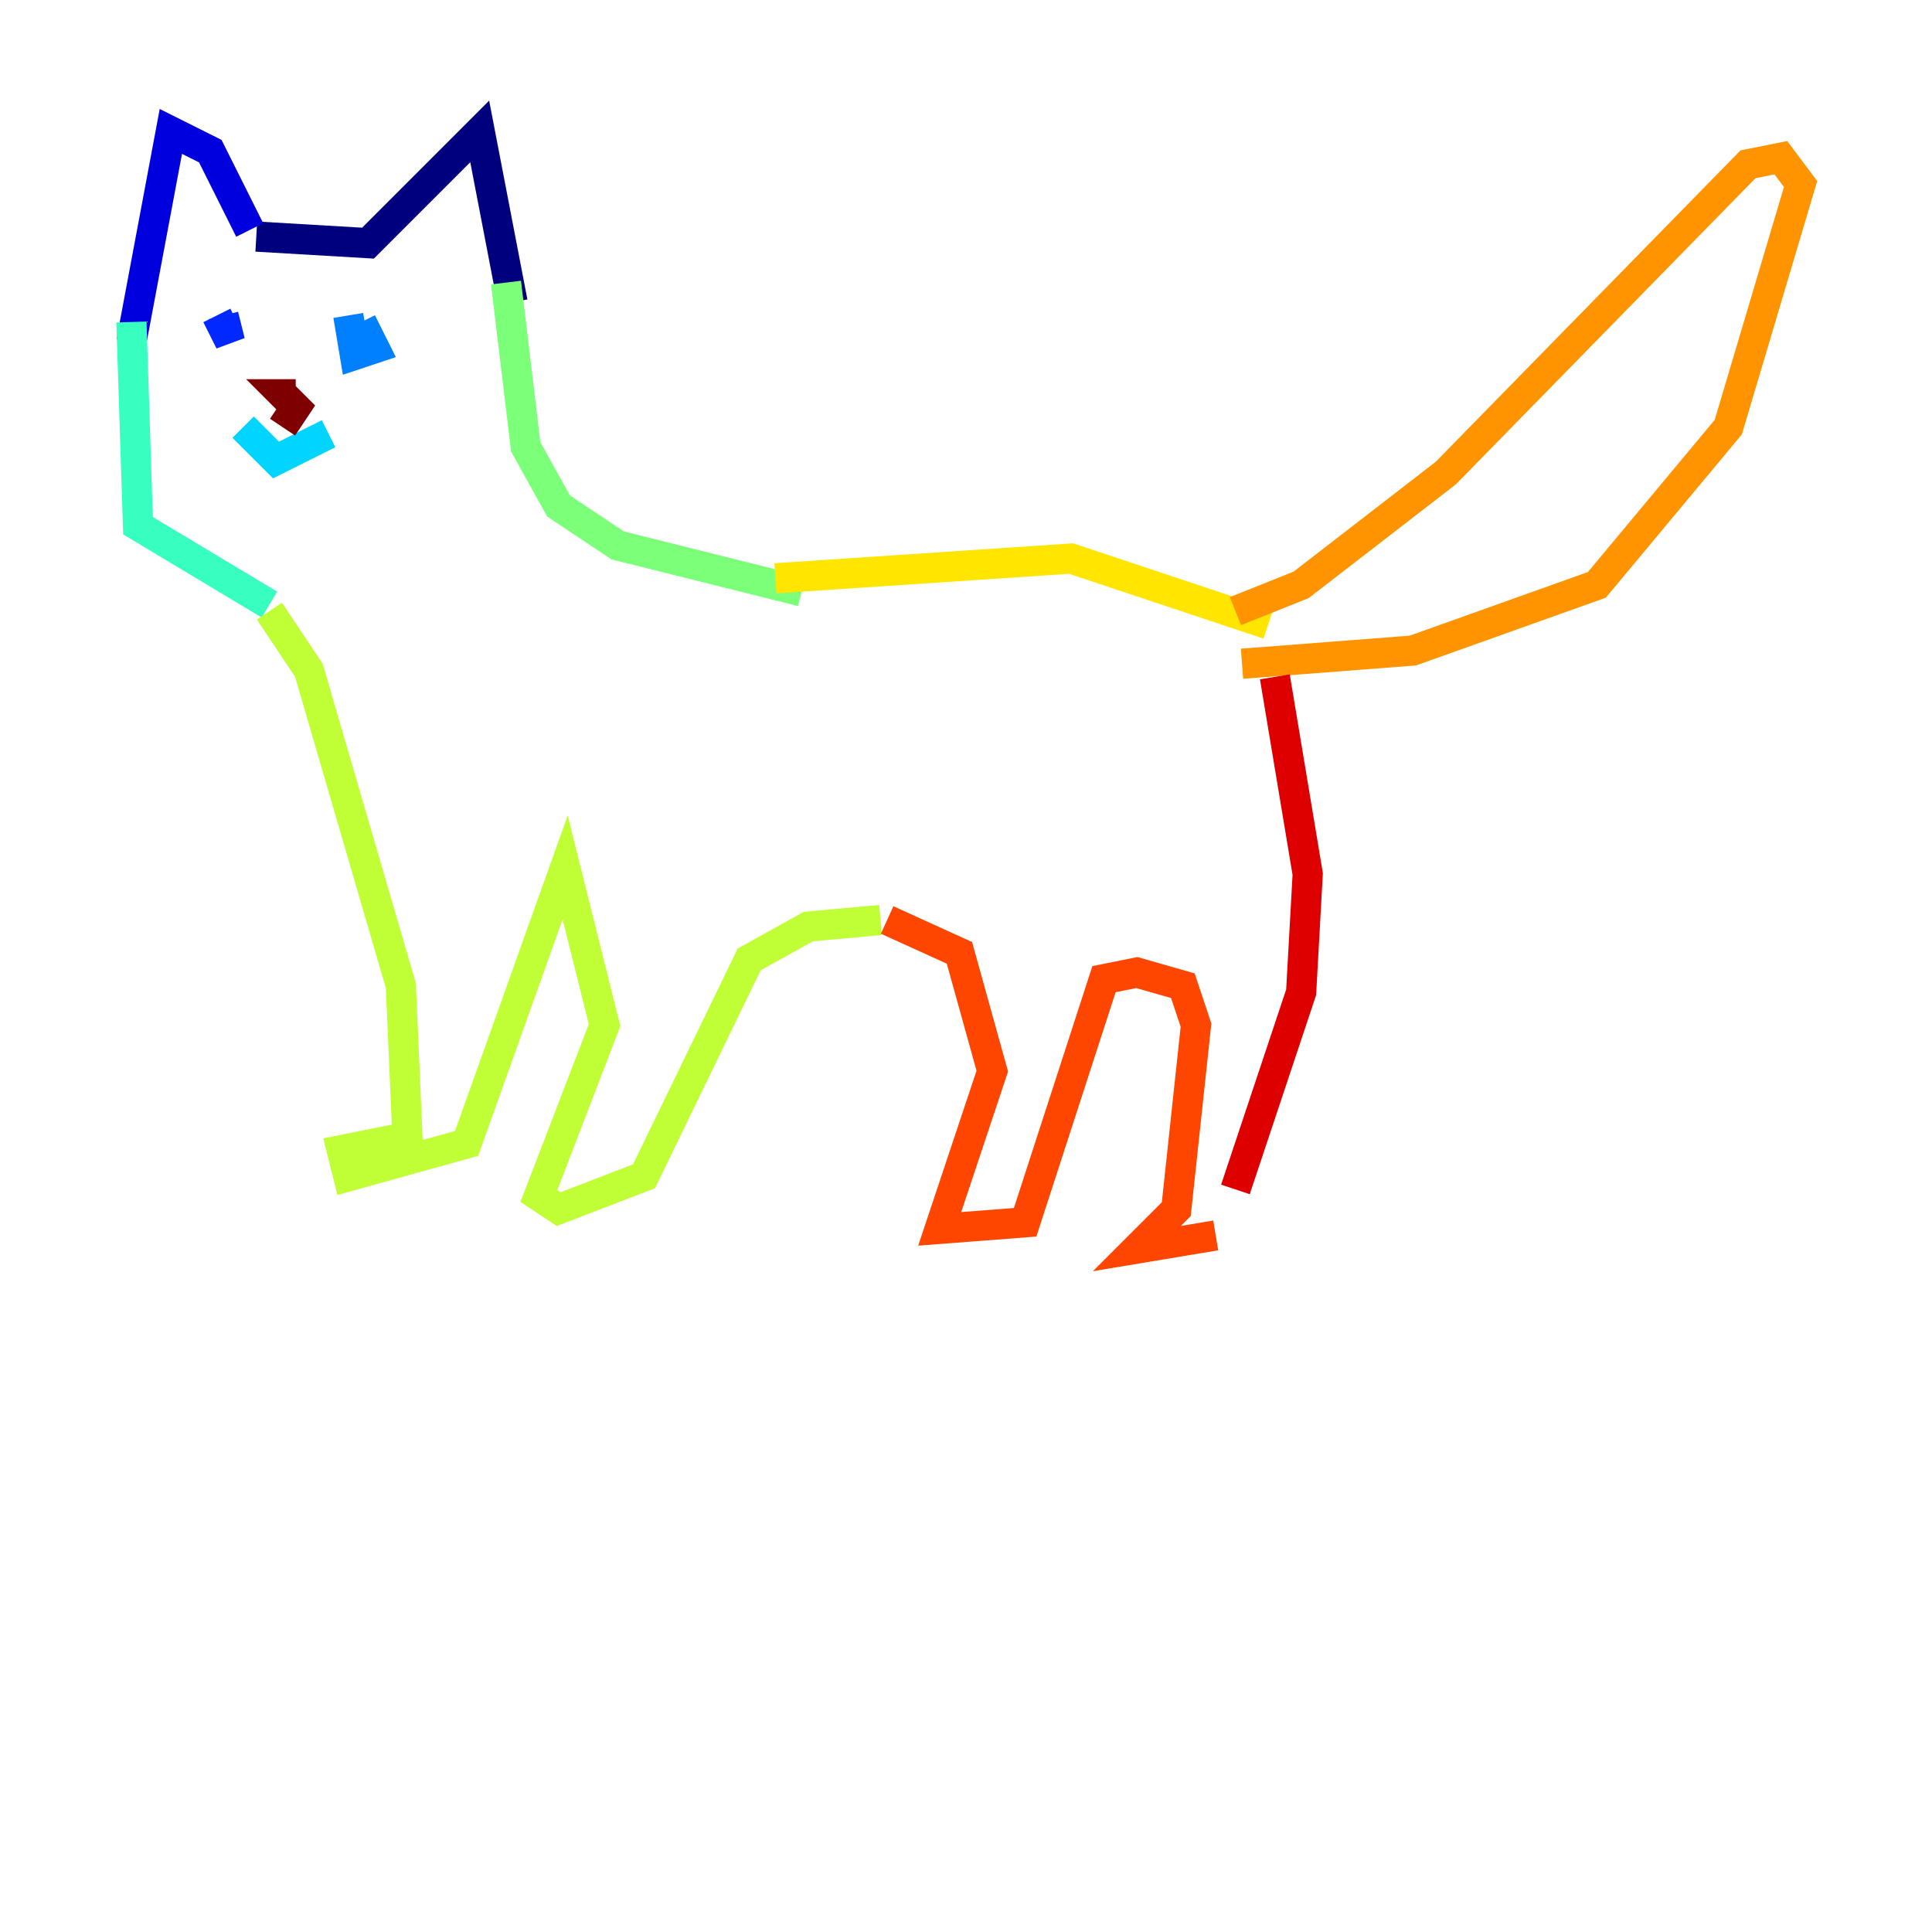 <?xml version="1.0" encoding="utf-8" ?>
<svg baseProfile="tiny" height="128" version="1.2" viewBox="0,0,128,128" width="128" xmlns="http://www.w3.org/2000/svg" xmlns:ev="http://www.w3.org/2001/xml-events" xmlns:xlink="http://www.w3.org/1999/xlink"><defs /><polyline fill="none" points="16.98,15.674 24.381,16.109 31.782,8.707 33.959,20.027" stroke="#00007f" stroke-width="2" /><polyline fill="none" points="16.544,15.238 13.932,10.014 11.32,8.707 8.707,22.64" stroke="#0000de" stroke-width="2" /><polyline fill="none" points="14.367,20.898 15.238,22.64 14.803,20.898" stroke="#0028ff" stroke-width="2" /><polyline fill="none" points="23.075,20.898 23.51,23.51 24.816,23.075 23.946,21.333" stroke="#0080ff" stroke-width="2" /><polyline fill="none" points="16.109,28.299 18.286,30.476 21.769,28.735" stroke="#00d4ff" stroke-width="2" /><polyline fill="none" points="8.707,21.333 9.143,34.83 17.85,40.054" stroke="#36ffc0" stroke-width="2" /><polyline fill="none" points="33.524,18.721 34.83,29.605 37.007,33.524 40.925,36.136 53.116,39.184" stroke="#7cff79" stroke-width="2" /><polyline fill="none" points="17.85,40.49 20.463,44.408 26.558,65.306 26.993,75.32 22.64,76.191 23.075,77.932 30.912,75.755 37.442,57.469 40.054,67.918 35.701,79.238 37.007,80.109 42.667,77.932 49.633,63.565 53.551,61.388 58.34,60.952" stroke="#c0ff36" stroke-width="2" /><polyline fill="none" points="51.374,38.313 70.966,37.007 84.027,41.361" stroke="#ffe500" stroke-width="2" /><polyline fill="none" points="81.85,40.49 86.204,38.748 95.782,31.347 115.809,10.884 117.986,10.449 119.293,12.191 114.503,28.299 105.796,38.748 93.605,43.102 82.286,43.973" stroke="#ff9400" stroke-width="2" /><polyline fill="none" points="58.776,60.952 63.565,63.129 65.742,70.966 62.258,81.415 67.918,80.98 73.143,64.871 75.32,64.435 78.367,65.306 79.238,67.918 77.932,80.109 75.32,82.721 80.544,81.85" stroke="#ff4600" stroke-width="2" /><polyline fill="none" points="81.85,78.803 86.204,65.742 86.639,57.905 84.463,44.843" stroke="#de0000" stroke-width="2" /><polyline fill="none" points="19.592,26.122 18.721,26.122 19.592,26.993 18.721,28.299" stroke="#7f0000" stroke-width="2" /></svg>